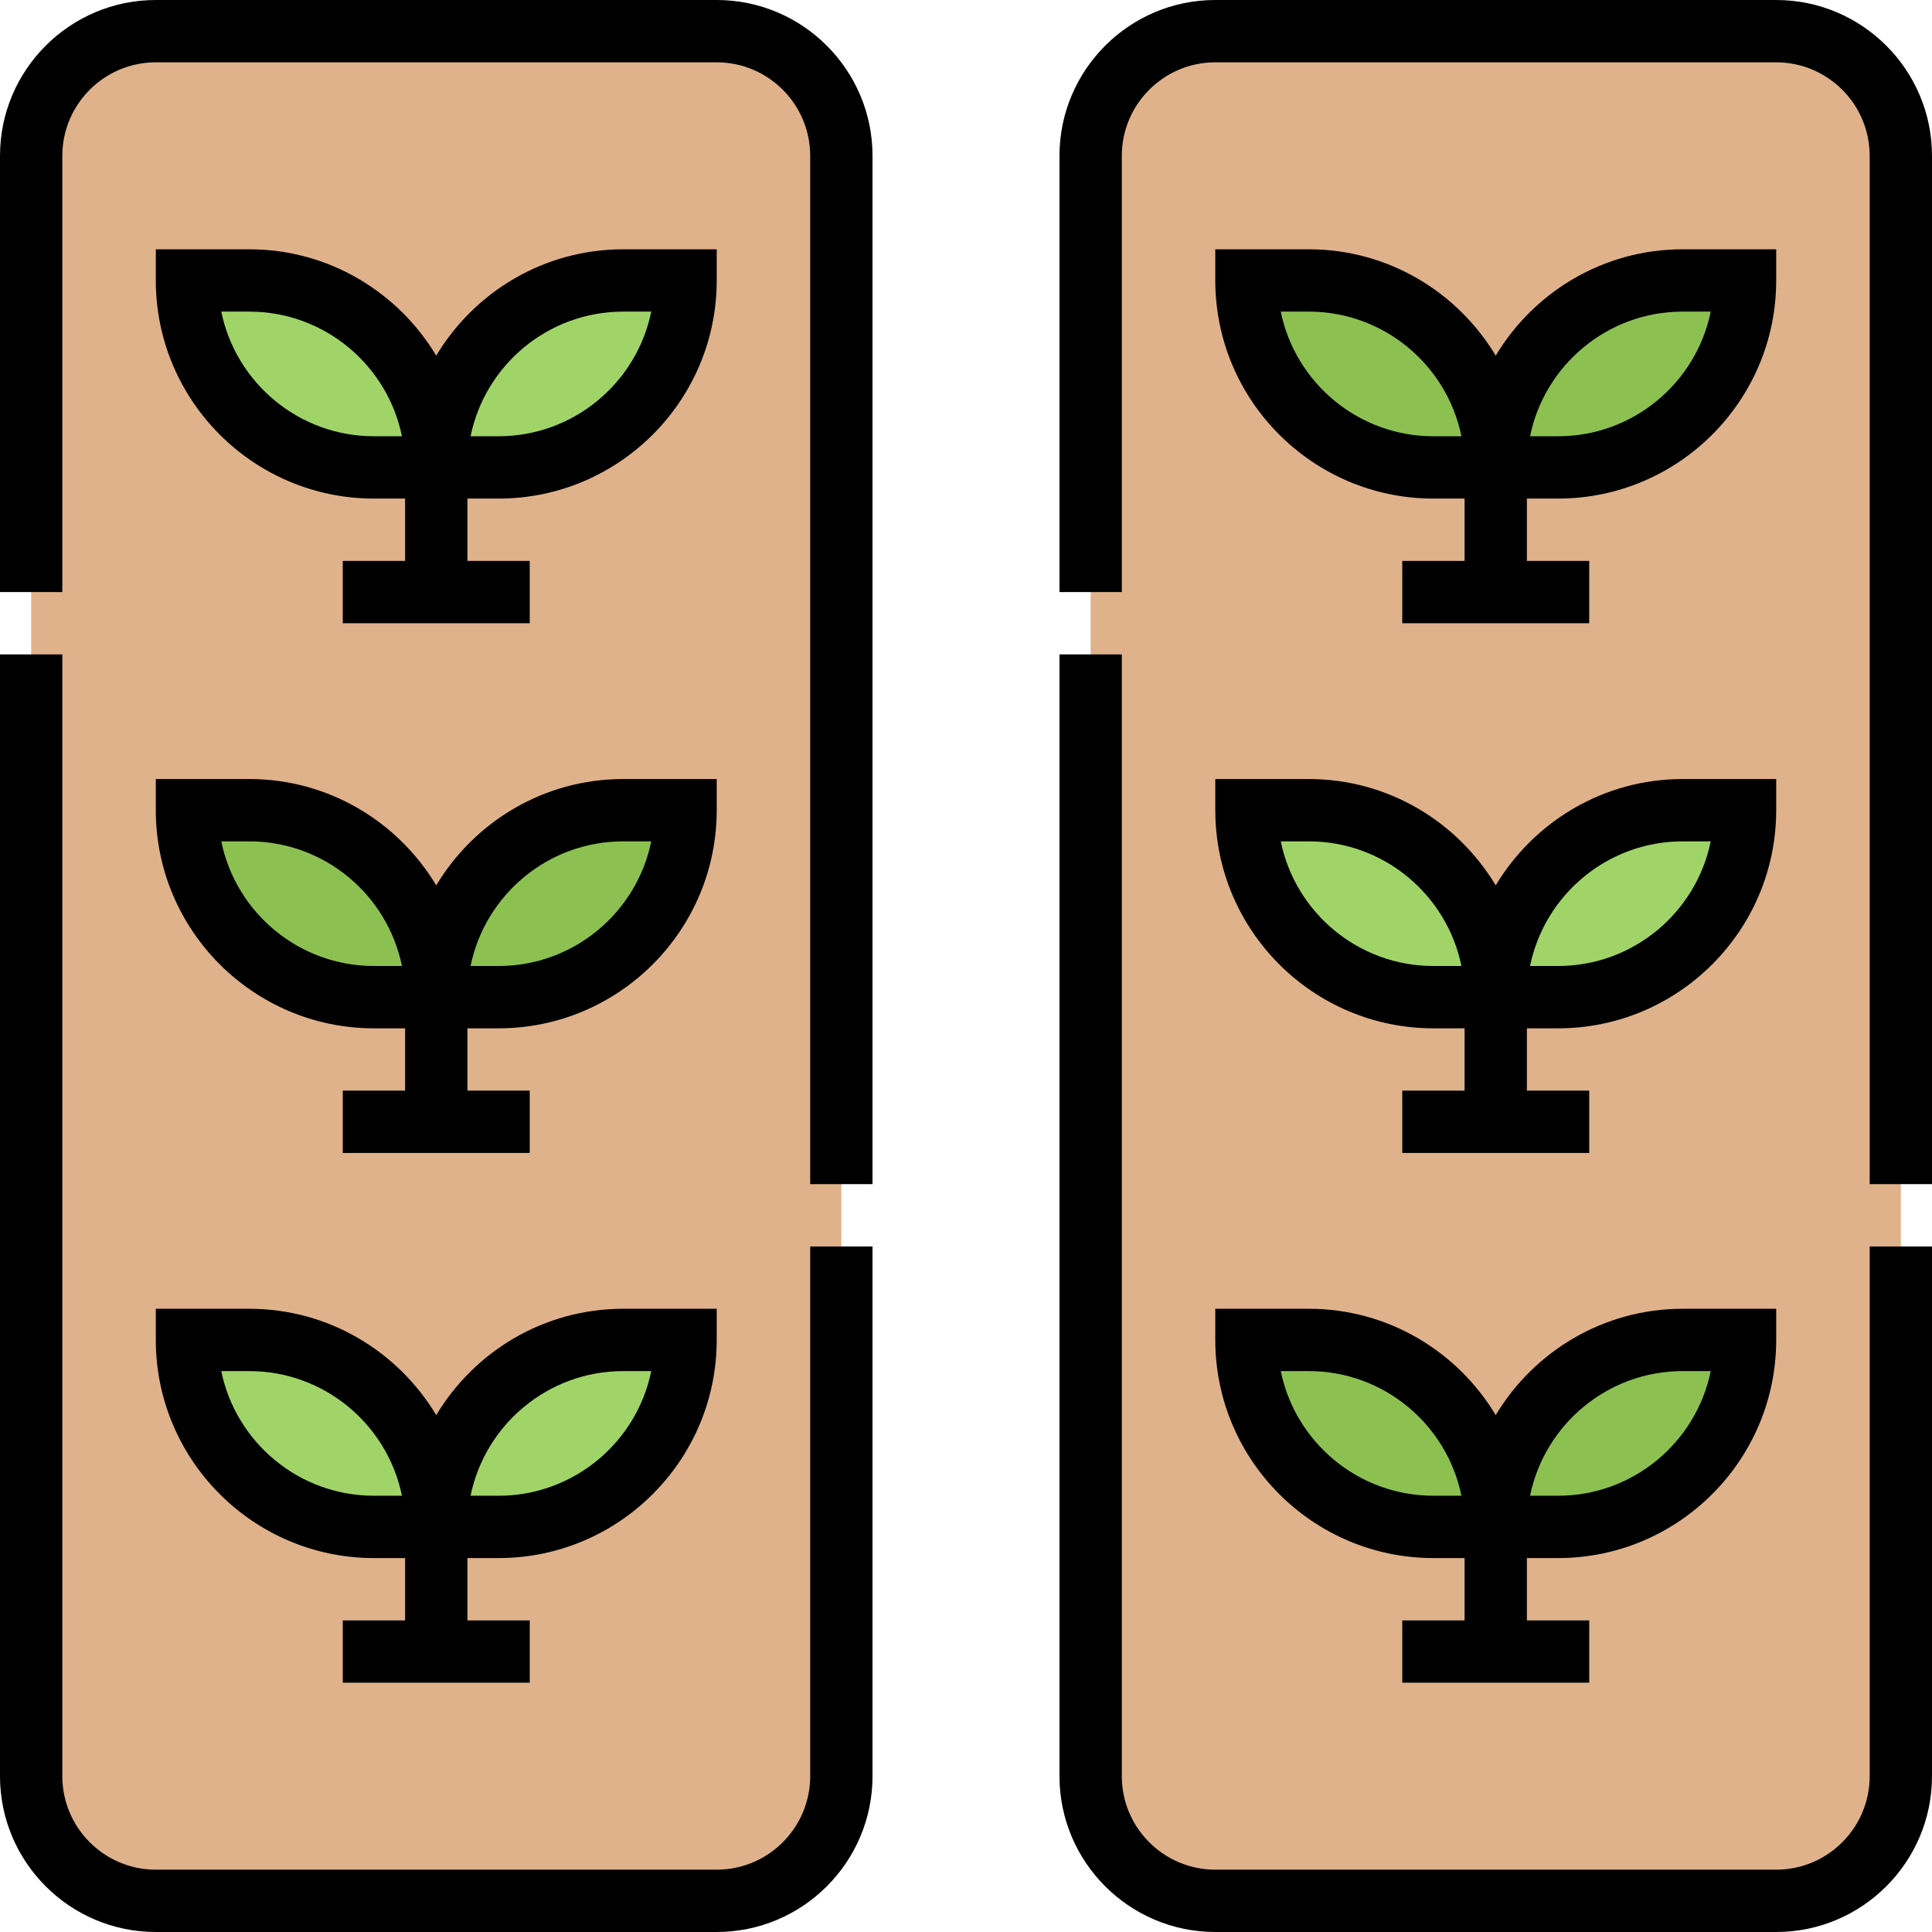 <svg height="496pt" viewBox="0 0 496 496" width="496pt" xmlns="http://www.w3.org/2000/svg"><path d="m488 320v136c0 17.68-14.32 32-32 32h-144c-17.68 0-32-14.32-32-32v-416c0-17.68 14.32-32 32-32h144c17.68 0 32 14.32 32 32zm0 0" fill="#dfb28b"/><path d="m216 320v136c0 17.68-14.32 32-32 32h-144c-17.68 0-32-14.32-32-32v-416c0-17.68 14.32-32 32-32h144c17.68 0 32 14.32 32 32zm0 0" fill="#dfb28b"/><g fill="#8cc152"><path d="m384 392h-16c-26.48 0-48-21.52-48-48h16c26.48 0 48 21.52 48 48zm0 0"/><path d="m432 344h16c0 13.281-5.359 25.281-14.078 33.922-8.641 8.719-20.641 14.078-33.922 14.078h-16c0-26.48 21.52-48 48-48zm0 0"/><path d="m432 72h16c0 13.281-5.359 25.281-14.078 33.922-8.641 8.719-20.641 14.078-33.922 14.078h-16c0-26.48 21.52-48 48-48zm0 0"/><path d="m384 120h-16c-26.48 0-48-21.52-48-48h16c26.48 0 48 21.52 48 48zm0 0"/><path d="m160 208h16c0 13.281-5.359 25.281-14.078 33.922-8.641 8.719-20.641 14.078-33.922 14.078h-16c0-26.48 21.52-48 48-48zm0 0"/><path d="m112 256h-16c-26.48 0-48-21.52-48-48h16c26.48 0 48 21.52 48 48zm0 0"/></g><path d="m384 256h-16c-26.48 0-48-21.52-48-48h16c26.48 0 48 21.52 48 48zm0 0" fill="#a0d468"/><path d="m432 208h16c0 13.281-5.359 25.281-14.078 33.922-8.641 8.719-20.641 14.078-33.922 14.078h-16c0-26.48 21.52-48 48-48zm0 0" fill="#a0d468"/><path d="m160 72h16c0 13.281-5.359 25.281-14.078 33.922-8.641 8.719-20.641 14.078-33.922 14.078h-16c0-26.48 21.52-48 48-48zm0 0" fill="#a0d468"/><path d="m160 344h16c0 13.281-5.359 25.281-14.078 33.922-8.641 8.719-20.641 14.078-33.922 14.078h-16c0-26.48 21.52-48 48-48zm0 0" fill="#a0d468"/><path d="m112 120h-16c-26.48 0-48-21.52-48-48h16c26.48 0 48 21.52 48 48zm0 0" fill="#a0d468"/><path d="m112 392h-16c-26.48 0-48-21.52-48-48h16c26.48 0 48 21.52 48 48zm0 0" fill="#a0d468"/><path d="m128 128c30.879 0 56-25.121 56-56v-8h-24c-20.383 0-38.207 10.977-48.008 27.297-9.793-16.32-27.617-27.297-47.992-27.297h-24v8c0 30.879 25.121 56 56 56h8v16h-16v16h48v-16h-16v-16zm-32-16c-19.32 0-35.48-13.77-39.191-32h7.191c19.32 0 35.48 13.77 39.191 32zm64-32h7.191c-3.711 18.23-19.879 32-39.191 32h-7.191c3.711-18.23 19.871-32 39.191-32zm0 0"/><path d="m40 208c0 30.879 25.121 56 56 56h8v16h-16v16h48v-16h-16v-16h8c30.879 0 56-25.121 56-56v-8h-24c-20.383 0-38.207 10.977-48.008 27.297-9.793-16.32-27.617-27.297-47.992-27.297h-24zm120 8h7.191c-3.711 18.23-19.879 32-39.191 32h-7.191c3.711-18.23 19.871-32 39.191-32zm-96 0c19.32 0 35.48 13.77 39.191 32h-7.191c-19.32 0-35.48-13.77-39.191-32zm0 0"/><path d="m40 344c0 30.879 25.121 56 56 56h8v16h-16v16h48v-16h-16v-16h8c30.879 0 56-25.121 56-56v-8h-24c-20.383 0-38.207 10.977-48.008 27.297-9.793-16.32-27.617-27.297-47.992-27.297h-24zm120 8h7.191c-3.711 18.23-19.879 32-39.191 32h-7.191c3.711-18.23 19.871-32 39.191-32zm-96 0c19.32 0 35.48 13.77 39.191 32h-7.191c-19.32 0-35.48-13.77-39.191-32zm0 0"/><path d="m208 456c0 13.23-10.77 24-24 24h-144c-13.23 0-24-10.77-24-24v-288h-16v288c0 22.055 17.945 40 40 40h144c22.055 0 40-17.945 40-40v-136h-16zm0 0"/><path d="m184 0h-144c-22.055 0-40 17.945-40 40v112h16v-112c0-13.23 10.77-24 24-24h144c13.23 0 24 10.77 24 24v264h16v-264c0-22.055-17.945-40-40-40zm0 0"/><path d="m400 128c30.879 0 56-25.121 56-56v-8h-24c-20.383 0-38.207 10.977-48.008 27.297-9.793-16.32-27.617-27.297-47.992-27.297h-24v8c0 30.879 25.121 56 56 56h8v16h-16v16h48v-16h-16v-16zm-32-16c-19.32 0-35.48-13.77-39.191-32h7.191c19.32 0 35.48 13.77 39.191 32zm64-32h7.191c-3.711 18.23-19.879 32-39.191 32h-7.191c3.711-18.23 19.871-32 39.191-32zm0 0"/><path d="m312 208c0 30.879 25.121 56 56 56h8v16h-16v16h48v-16h-16v-16h8c30.879 0 56-25.121 56-56v-8h-24c-20.383 0-38.207 10.977-48.008 27.297-9.793-16.32-27.617-27.297-47.992-27.297h-24zm120 8h7.191c-3.711 18.23-19.879 32-39.191 32h-7.191c3.711-18.23 19.871-32 39.191-32zm-96 0c19.32 0 35.48 13.77 39.191 32h-7.191c-19.32 0-35.48-13.77-39.191-32zm0 0"/><path d="m312 344c0 30.879 25.121 56 56 56h8v16h-16v16h48v-16h-16v-16h8c30.879 0 56-25.121 56-56v-8h-24c-20.383 0-38.207 10.977-48.008 27.297-9.793-16.32-27.617-27.297-47.992-27.297h-24zm120 8h7.191c-3.711 18.23-19.879 32-39.191 32h-7.191c3.711-18.23 19.871-32 39.191-32zm-96 0c19.32 0 35.48 13.77 39.191 32h-7.191c-19.32 0-35.48-13.77-39.191-32zm0 0"/><path d="m480 456c0 13.23-10.77 24-24 24h-144c-13.23 0-24-10.77-24-24v-288h-16v288c0 22.055 17.945 40 40 40h144c22.055 0 40-17.945 40-40v-136h-16zm0 0"/><path d="m456 0h-144c-22.055 0-40 17.945-40 40v112h16v-112c0-13.23 10.77-24 24-24h144c13.23 0 24 10.77 24 24v264h16v-264c0-22.055-17.945-40-40-40zm0 0"/></svg>